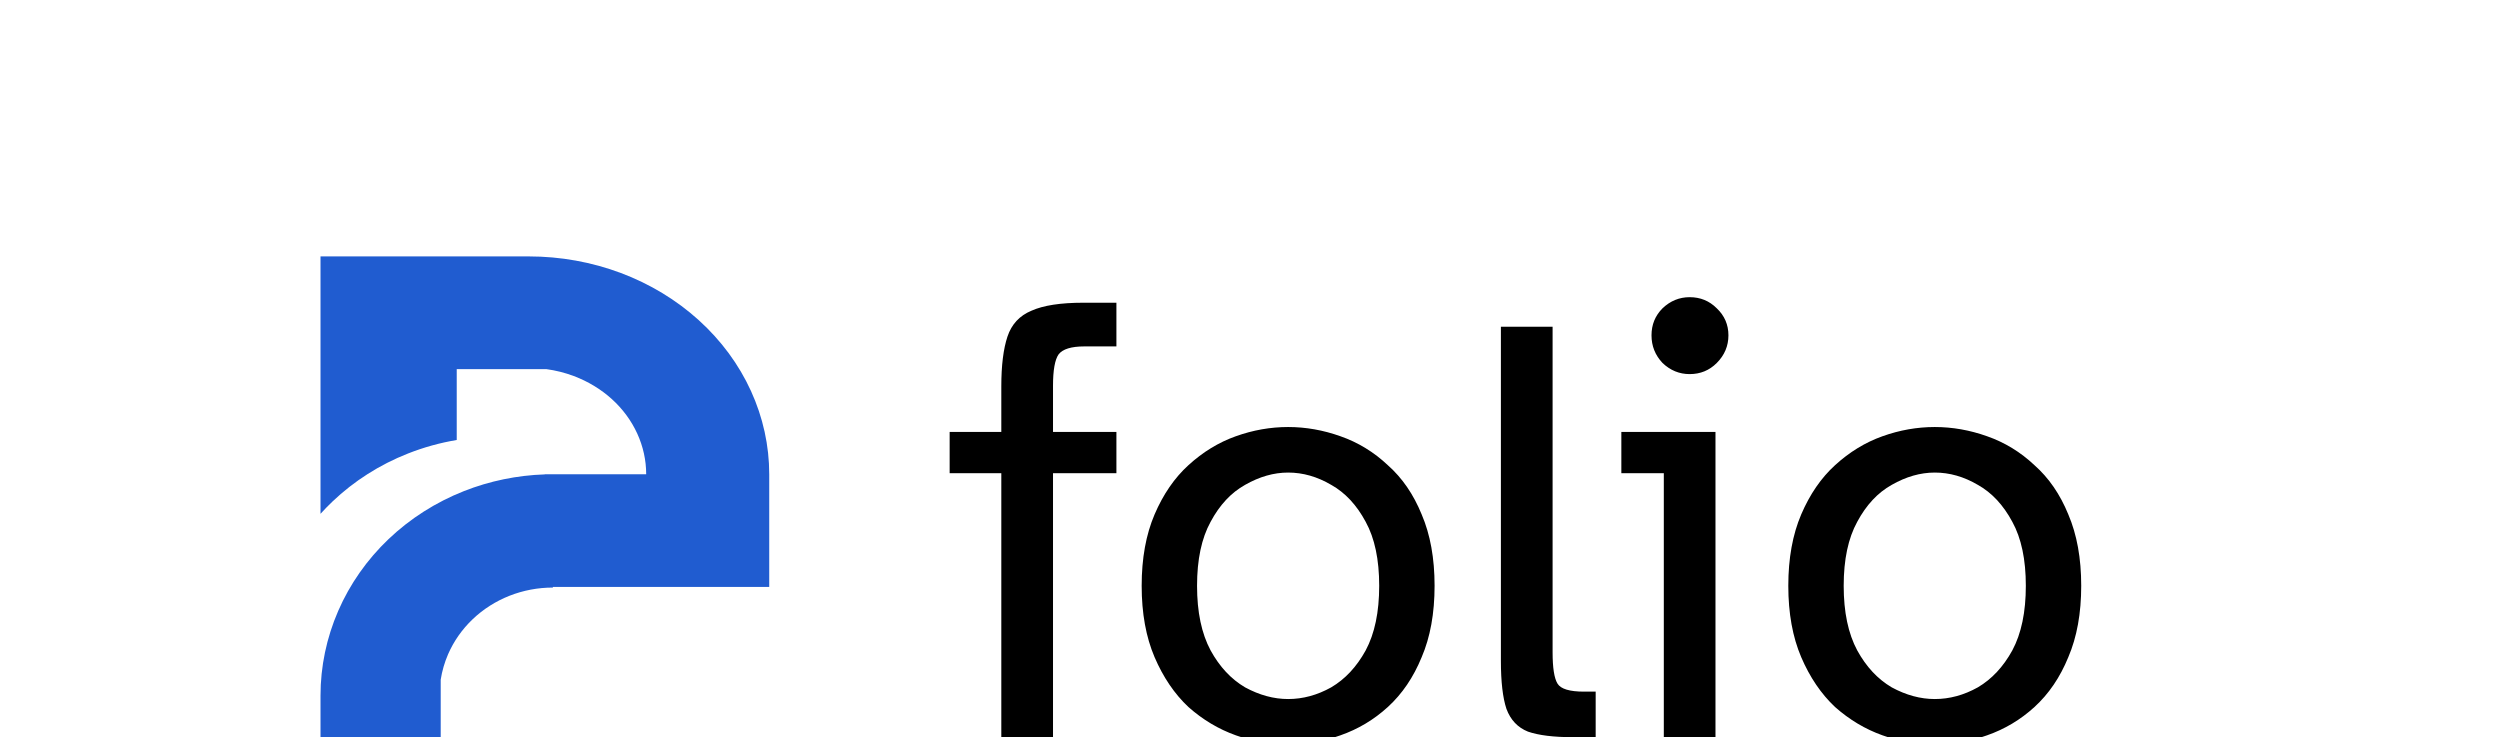 <svg width="78" height="23" viewBox="0 0 78 23" fill="none" xmlns="http://www.w3.org/2000/svg">
<g clip-path="url(#clip0_376_715)">
<path d="M10 8H16.5C17.485 8 18.46 8.176 19.37 8.517C20.28 8.859 21.107 9.36 21.803 9.991C22.5 10.622 23.052 11.371 23.429 12.196C23.806 13.021 24 13.904 24 14.797V18.312H17.25V18.332C16.785 18.332 16.325 18.419 15.896 18.588C15.466 18.758 15.076 19.006 14.748 19.319C14.419 19.632 14.158 20.004 13.98 20.413C13.87 20.667 13.793 20.933 13.75 21.204V23H10V21.703C10 20.796 10.188 19.898 10.552 19.06C10.916 18.222 11.45 17.461 12.123 16.82C12.797 16.178 13.596 15.67 14.476 15.322C15.278 15.006 16.133 14.829 17 14.801V14.797H20.161C20.161 14.361 20.066 13.93 19.882 13.527C19.698 13.125 19.429 12.759 19.089 12.451C18.749 12.143 18.345 11.899 17.901 11.732C17.625 11.628 17.336 11.556 17.041 11.516H14.25V13.728C13.728 13.815 13.217 13.957 12.726 14.151C11.846 14.498 11.047 15.006 10.373 15.648C10.244 15.771 10.119 15.899 10 16.031V8Z" fill="#205CD0"/>
<path d="M31.241 23V14.763H29.629V13.477H31.241V12.056C31.241 11.403 31.305 10.885 31.433 10.501C31.561 10.117 31.811 9.848 32.182 9.694C32.553 9.528 33.091 9.445 33.795 9.445H34.832V10.808H33.833C33.424 10.808 33.155 10.891 33.027 11.058C32.912 11.224 32.854 11.55 32.854 12.037V13.477H34.832V14.763H32.854V23H31.241ZM40.19 23.23C39.639 23.23 39.095 23.134 38.558 22.942C38.02 22.75 37.527 22.456 37.079 22.059C36.644 21.65 36.292 21.131 36.023 20.504C35.755 19.877 35.62 19.134 35.62 18.277C35.62 17.419 35.755 16.677 36.023 16.05C36.292 15.422 36.644 14.91 37.079 14.514C37.527 14.104 38.02 13.803 38.558 13.611C39.095 13.419 39.639 13.323 40.19 13.323C40.74 13.323 41.284 13.419 41.822 13.611C42.372 13.803 42.865 14.104 43.3 14.514C43.748 14.91 44.1 15.422 44.356 16.05C44.625 16.677 44.759 17.419 44.759 18.277C44.759 19.134 44.625 19.877 44.356 20.504C44.1 21.131 43.748 21.65 43.3 22.059C42.865 22.456 42.372 22.75 41.822 22.942C41.284 23.134 40.74 23.23 40.19 23.23ZM40.19 21.81C40.651 21.81 41.099 21.688 41.534 21.445C41.969 21.189 42.327 20.805 42.609 20.293C42.891 19.768 43.031 19.096 43.031 18.277C43.031 17.458 42.891 16.792 42.609 16.28C42.327 15.755 41.969 15.371 41.534 15.128C41.099 14.872 40.651 14.744 40.19 14.744C39.742 14.744 39.294 14.872 38.846 15.128C38.411 15.371 38.052 15.755 37.771 16.28C37.489 16.792 37.348 17.458 37.348 18.277C37.348 19.096 37.489 19.768 37.771 20.293C38.052 20.805 38.411 21.189 38.846 21.445C39.294 21.688 39.742 21.81 40.19 21.81ZM49.075 23C48.473 23 48.006 22.942 47.673 22.827C47.353 22.699 47.129 22.462 47.001 22.117C46.886 21.771 46.828 21.272 46.828 20.619V10.194H48.441V20.35C48.441 20.837 48.492 21.163 48.595 21.33C48.697 21.496 48.972 21.579 49.42 21.579H49.785V23H49.075ZM52.717 11.672C52.397 11.672 52.115 11.557 51.872 11.326C51.642 11.083 51.527 10.795 51.527 10.462C51.527 10.13 51.642 9.848 51.872 9.618C52.115 9.387 52.397 9.272 52.717 9.272C53.05 9.272 53.331 9.387 53.562 9.618C53.805 9.848 53.927 10.13 53.927 10.462C53.927 10.795 53.805 11.083 53.562 11.326C53.331 11.557 53.05 11.672 52.717 11.672ZM51.911 23V14.763H50.586V13.477H53.523V23H51.911ZM60.365 23.23C59.814 23.23 59.27 23.134 58.733 22.942C58.195 22.75 57.702 22.456 57.254 22.059C56.819 21.65 56.467 21.131 56.198 20.504C55.93 19.877 55.795 19.134 55.795 18.277C55.795 17.419 55.93 16.677 56.198 16.05C56.467 15.422 56.819 14.91 57.254 14.514C57.702 14.104 58.195 13.803 58.733 13.611C59.27 13.419 59.814 13.323 60.365 13.323C60.915 13.323 61.459 13.419 61.997 13.611C62.547 13.803 63.04 14.104 63.475 14.514C63.923 14.91 64.275 15.422 64.531 16.05C64.8 16.677 64.934 17.419 64.934 18.277C64.934 19.134 64.8 19.877 64.531 20.504C64.275 21.131 63.923 21.65 63.475 22.059C63.04 22.456 62.547 22.75 61.997 22.942C61.459 23.134 60.915 23.23 60.365 23.23ZM60.365 21.81C60.826 21.81 61.274 21.688 61.709 21.445C62.144 21.189 62.502 20.805 62.784 20.293C63.066 19.768 63.206 19.096 63.206 18.277C63.206 17.458 63.066 16.792 62.784 16.28C62.502 15.755 62.144 15.371 61.709 15.128C61.274 14.872 60.826 14.744 60.365 14.744C59.917 14.744 59.469 14.872 59.021 15.128C58.586 15.371 58.227 15.755 57.946 16.28C57.664 16.792 57.523 17.458 57.523 18.277C57.523 19.096 57.664 19.768 57.946 20.293C58.227 20.805 58.586 21.189 59.021 21.445C59.469 21.688 59.917 21.81 60.365 21.81Z" fill="black"/>
</g>
<defs>
<clipPath id="clip0_376_715">
<rect width="78" height="23" fill="white"/>
</clipPath>
</defs>
</svg>
